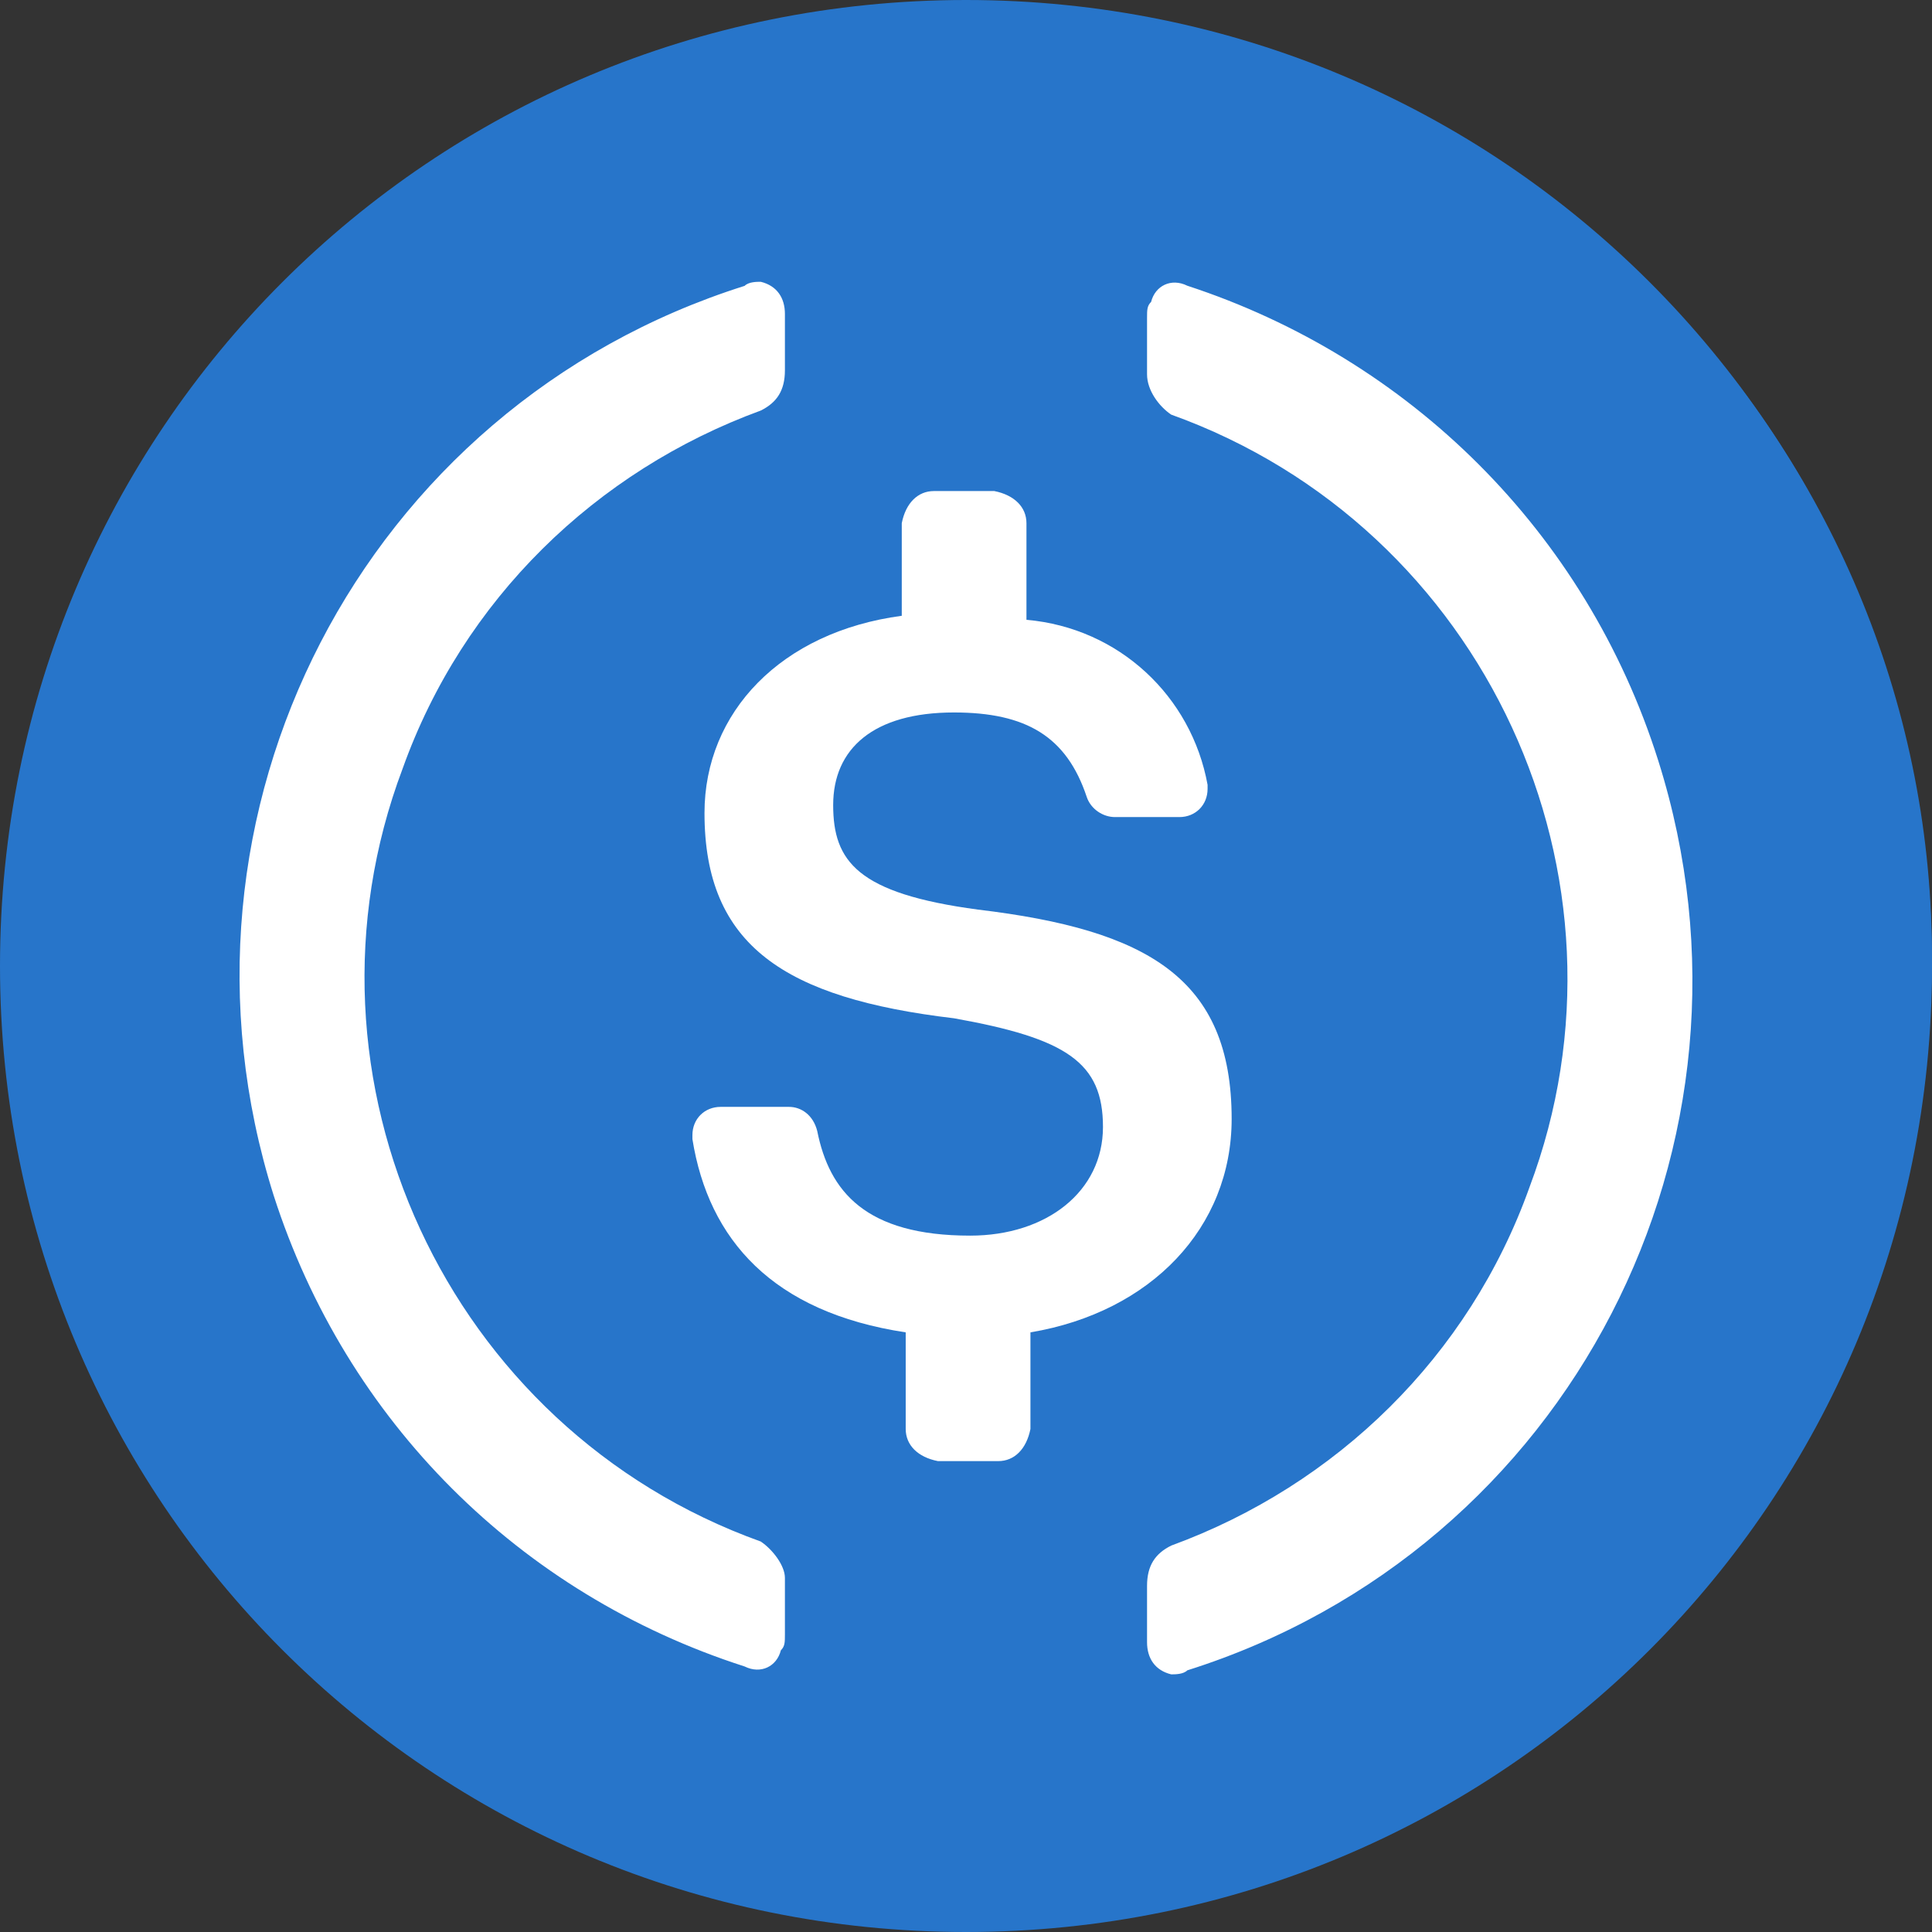 <svg width="48" height="48" viewBox="0 0 48 48" fill="none" xmlns="http://www.w3.org/2000/svg">
<rect x="0" y="0" width="48" height="48" fill="#333333" stroke="none"/>
<path d="M47.297 29.429C44.17 41.973 31.465 49.607 18.92 46.479C6.38 43.352 -1.254 30.646 1.875 18.103C5.001 5.558 17.705 -2.077 30.247 1.051C42.791 4.178 50.424 16.885 47.297 29.429Z" fill="#2775CA"/>
<path d="M24 48C37.301 48 48 37.301 48 24C48 10.699 37.301 0 24 0C10.699 0 0 10.699 0 24C0 37.301 10.699 48 24 48Z" fill="#2775CA"/>
<path d="M30.6 27.8C30.6 24.301 28.5 23.101 24.3 22.599C21.3 22.199 20.7 21.399 20.7 20C20.7 18.601 21.701 17.701 23.7 17.701C25.5 17.701 26.501 18.301 27 19.801C27.101 20.101 27.401 20.3 27.701 20.3H29.302C29.702 20.3 30.002 20 30.002 19.599V19.499C29.602 17.298 27.802 15.599 25.502 15.399V12.999C25.502 12.599 25.202 12.299 24.703 12.2H23.203C22.802 12.2 22.502 12.5 22.404 12.999V15.299C19.404 15.699 17.503 17.699 17.503 20.199C17.503 23.499 19.502 24.8 23.702 25.299C26.503 25.799 27.403 26.399 27.403 27.999C27.403 29.6 26.004 30.699 24.103 30.699C21.504 30.699 20.604 29.6 20.304 28.1C20.203 27.699 19.903 27.5 19.603 27.5H17.904C17.503 27.5 17.203 27.8 17.203 28.201V28.302C17.604 30.803 19.202 32.603 22.502 33.102V35.502C22.502 35.903 22.802 36.203 23.302 36.301H24.802C25.202 36.301 25.502 36.001 25.601 35.502V33.102C28.598 32.6 30.6 30.5 30.6 27.8Z" fill="white"/>
<path d="M18.901 38.299C11.101 35.499 7.1 26.799 10.002 19.099C11.502 14.899 14.802 11.7 18.901 10.2C19.302 10.001 19.501 9.701 19.501 9.199V7.8C19.501 7.399 19.302 7.099 18.901 7.001C18.8 7.001 18.601 7.001 18.5 7.102C9.001 10.102 3.8 20.201 6.8 29.703C8.6 35.302 12.901 39.603 18.5 41.403C18.901 41.602 19.299 41.403 19.4 41.002C19.501 40.901 19.501 40.803 19.501 40.601V39.202C19.501 38.899 19.201 38.501 18.901 38.299ZM29.499 7.099C29.098 6.9 28.7 7.099 28.599 7.5C28.498 7.601 28.498 7.699 28.498 7.901V9.3C28.498 9.701 28.798 10.099 29.098 10.301C36.898 13.102 40.899 21.802 37.998 29.501C36.498 33.701 33.197 36.9 29.098 38.4C28.698 38.599 28.498 38.899 28.498 39.401V40.8C28.498 41.201 28.698 41.501 29.098 41.599C29.199 41.599 29.398 41.599 29.499 41.499C38.998 38.499 44.199 28.399 41.199 18.898C39.399 13.2 35 8.899 29.499 7.099Z" fill="white"/>
</svg>
